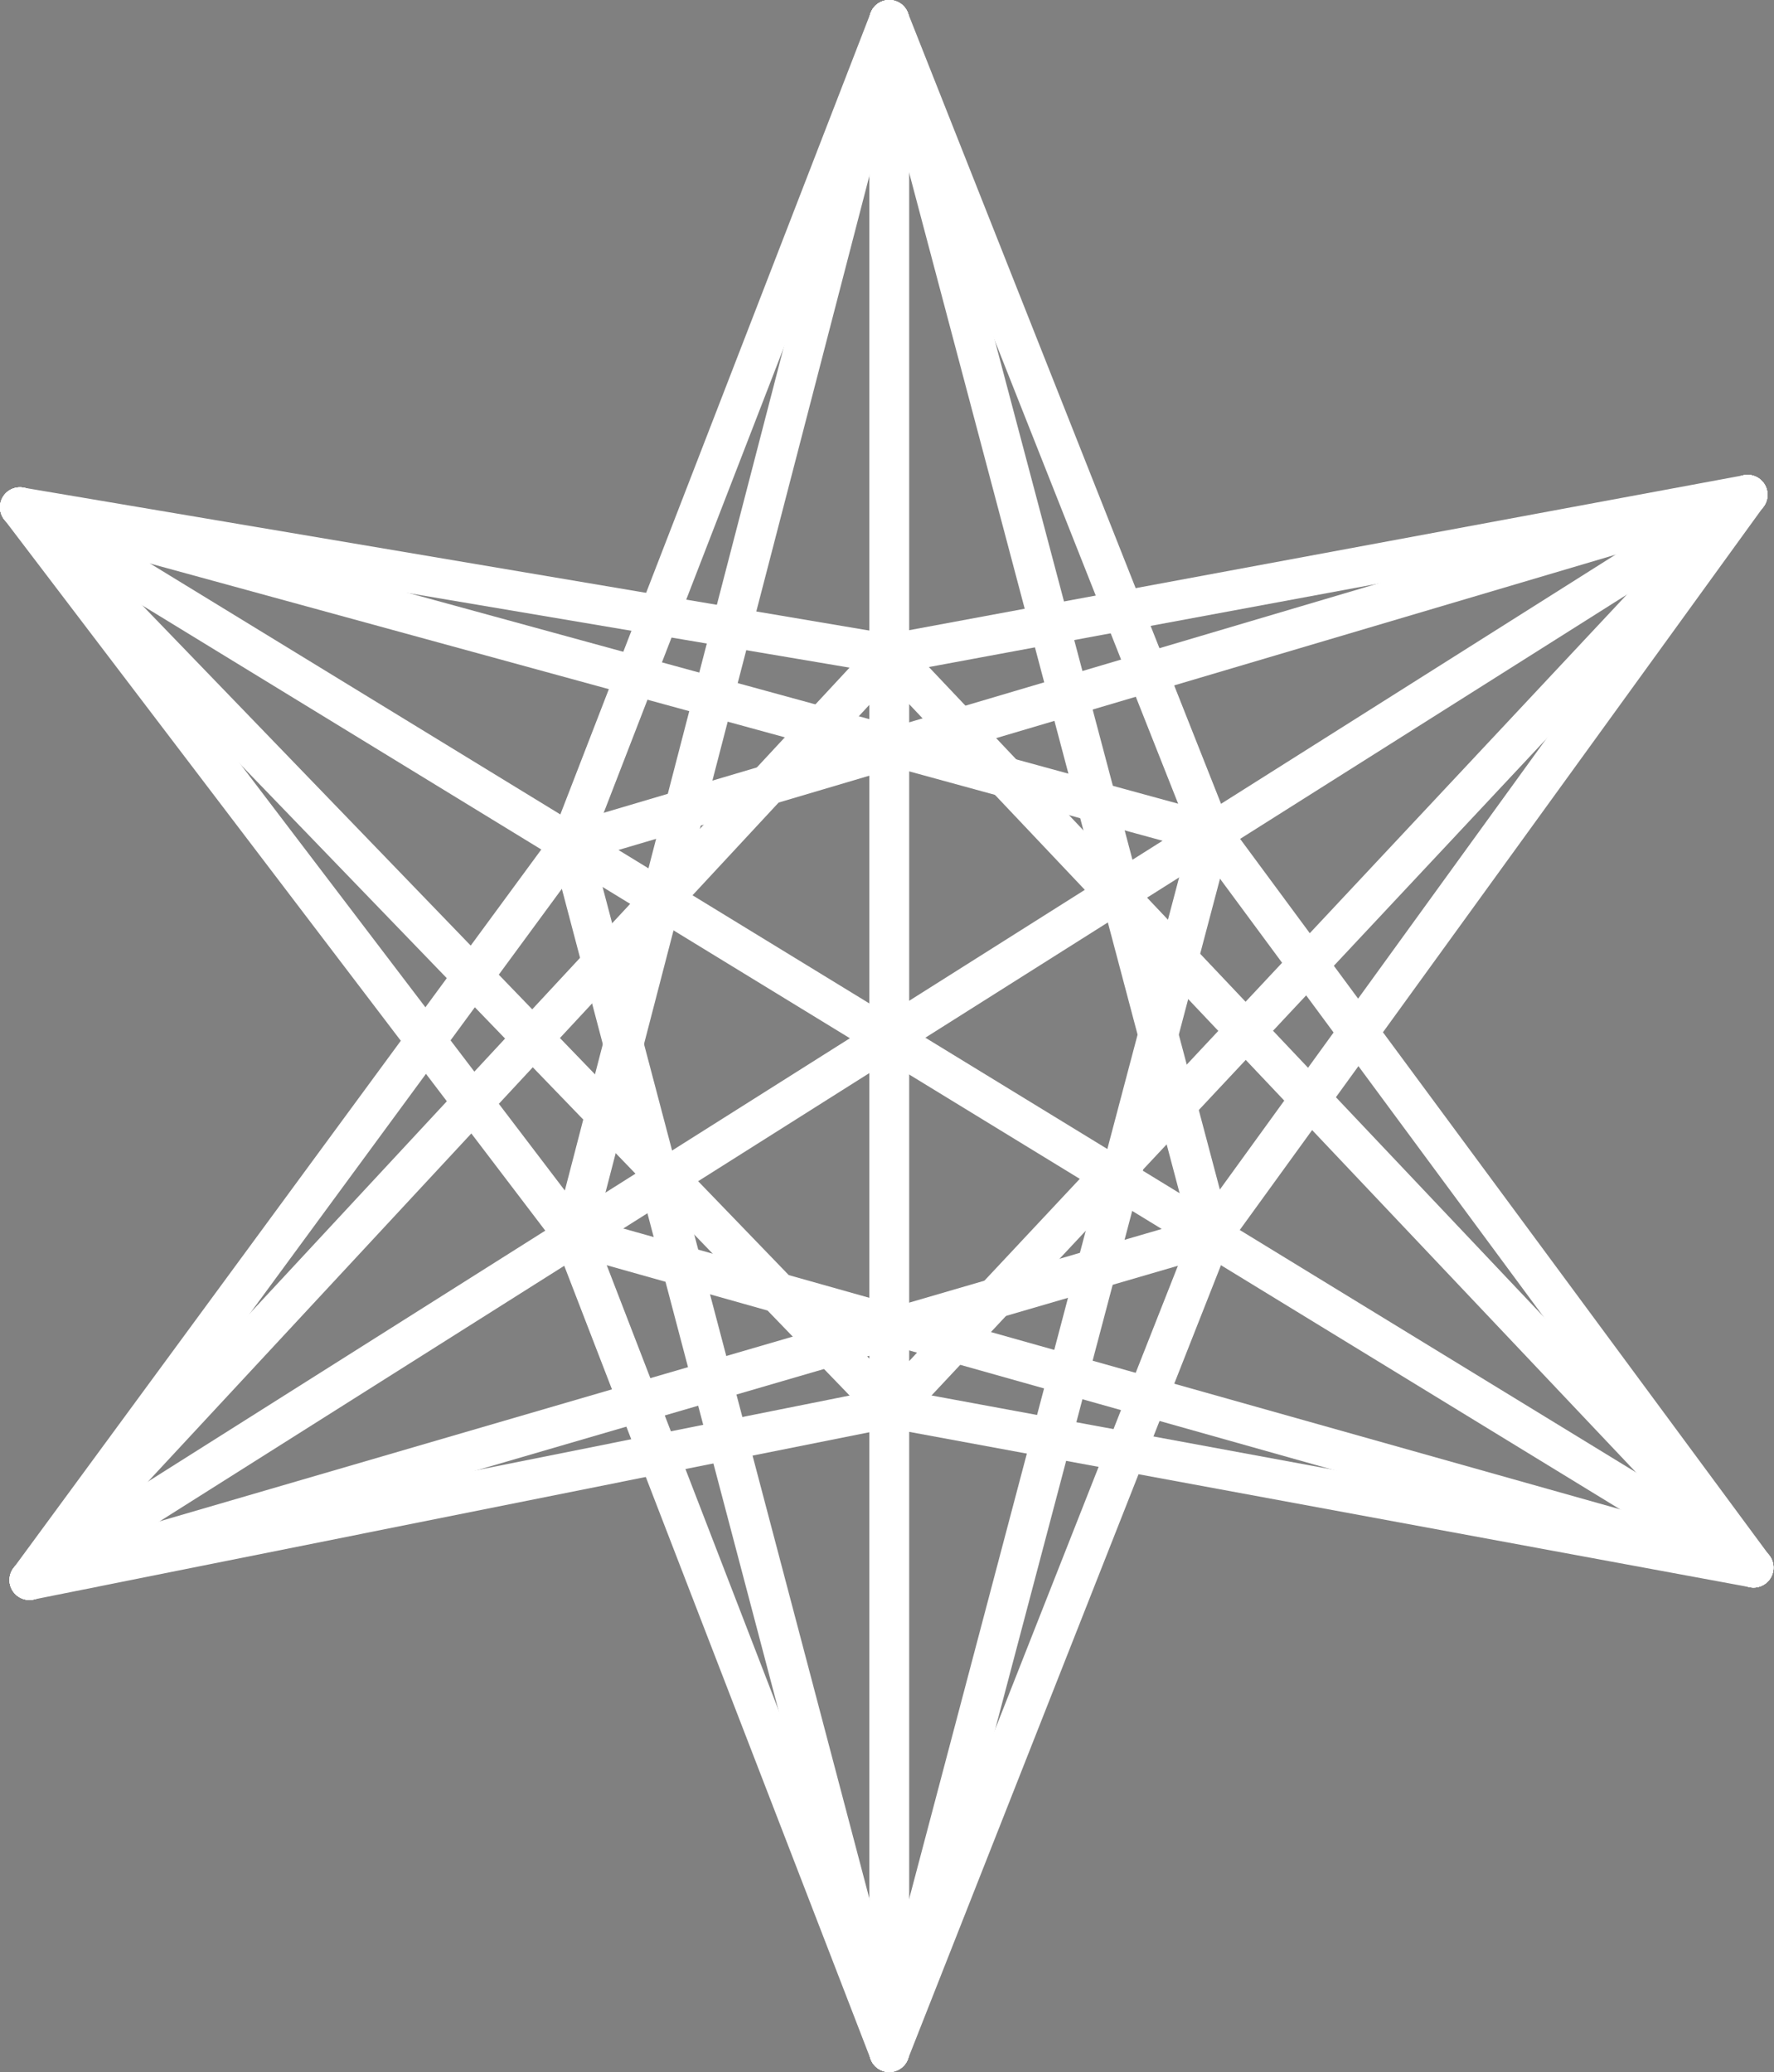 <?xml version="1.0" encoding="UTF-8" standalone="no"?><!DOCTYPE svg PUBLIC "-//W3C//DTD SVG 1.1//EN" "http://www.w3.org/Graphics/SVG/1.1/DTD/svg11.dtd"><svg width="100%" height="100%" viewBox="0 0 2226 2600" version="1.1" xmlns="http://www.w3.org/2000/svg" xmlns:xlink="http://www.w3.org/1999/xlink" xml:space="preserve" xmlns:serif="http://www.serif.com/" style="fill-rule:evenodd;clip-rule:evenodd;stroke-linecap:round;stroke-linejoin:round;stroke-miterlimit:1.5;"><rect x="0" y="0" width="2226" height="2600" fill="#808080" stroke="none"/><g><g><path d="M2200.34,1967.06l-2175.34,-1330.56" style="fill:none;stroke:#fff;stroke-width:50px;"/></g><g><path d="M1115.84,25l0,2550" style="fill:none;stroke:#fff;stroke-width:50px;"/></g><g><path d="M2192.84,620.871l-2155.93,1361.78" style="fill:#0400df;stroke:#fff;stroke-width:50px;"/></g><path d="M1115.84,25l404.166,1020.83" style="fill:none;stroke:#fff;stroke-width:50px;"/><path d="M1115.84,2575l-400,-1516.67" style="fill:none;stroke:#fff;stroke-width:50px;"/><path d="M1115.84,2575l404.166,-1529.17" style="fill:none;stroke:#fff;stroke-width:50px;"/><path d="M1115.84,2575l-395.834,-1025" style="fill:none;stroke:#fff;stroke-width:50px;"/><path d="M1115.84,2575l404.166,-1025" style="fill:none;stroke:#fff;stroke-width:50px;"/><path d="M1115.84,25l-400,1033.33" style="fill:none;stroke:#fff;stroke-width:50px;"/><path d="M1115.84,25l-395.834,1525" style="fill:none;stroke:#fff;stroke-width:50px;"/><path d="M1115.84,25l404.166,1525" style="fill:none;stroke:#fff;stroke-width:50px;"/><path d="M1120.01,1766.67l1072.83,-1145.8l-1072.83,1145.8Z" style="fill:none;stroke:#fff;stroke-width:50px;"/><path d="M2192.84,620.871l-1477,437.462" style="fill:none;stroke:#fff;stroke-width:50px;"/><path d="M2192.84,620.871l-672.83,929.129" style="fill:none;stroke:#fff;stroke-width:50px;"/><path d="M2192.84,620.871l-1077,199.962" style="fill:none;stroke:#fff;stroke-width:50px;"/><path d="M36.904,1982.65l1078.94,-215.985" style="fill:none;stroke:#fff;stroke-width:50px;"/><path d="M36.904,1982.65l1483.1,-432.652" style="fill:none;stroke:#fff;stroke-width:50px;"/><path d="M36.904,1982.65l1078.94,-1161.82" style="fill:none;stroke:#fff;stroke-width:50px;"/><path d="M36.904,1982.65l678.938,-924.319" style="fill:none;stroke:#fff;stroke-width:50px;"/><path d="M2200.34,1967.06l-1480.34,-417.056" style="fill:none;stroke:#fff;stroke-width:50px;"/><path d="M2200.34,1967.06l-1084.5,-1146.22" style="fill:none;stroke:#fff;stroke-width:50px;"/><path d="M25,636.498l1090.84,1130.17" style="fill:none;stroke:#fff;stroke-width:50px;"/><path d="M25,636.498l1495.01,409.335" style="fill:none;stroke:#fff;stroke-width:50px;"/><path d="M25,636.498l1090.84,184.335" style="fill:none;stroke:#fff;stroke-width:50px;"/><path d="M25,636.498l695.008,913.502" style="fill:none;stroke:#fff;stroke-width:50px;"/><path d="M2200.34,1967.06l-1084.5,-200.389" style="fill:none;stroke:#fff;stroke-width:50px;"/><path d="M2200.34,1967.06l-680.335,-921.223l680.335,921.223Z" style="fill:none;stroke:#fff;stroke-width:50px;"/></g></svg>